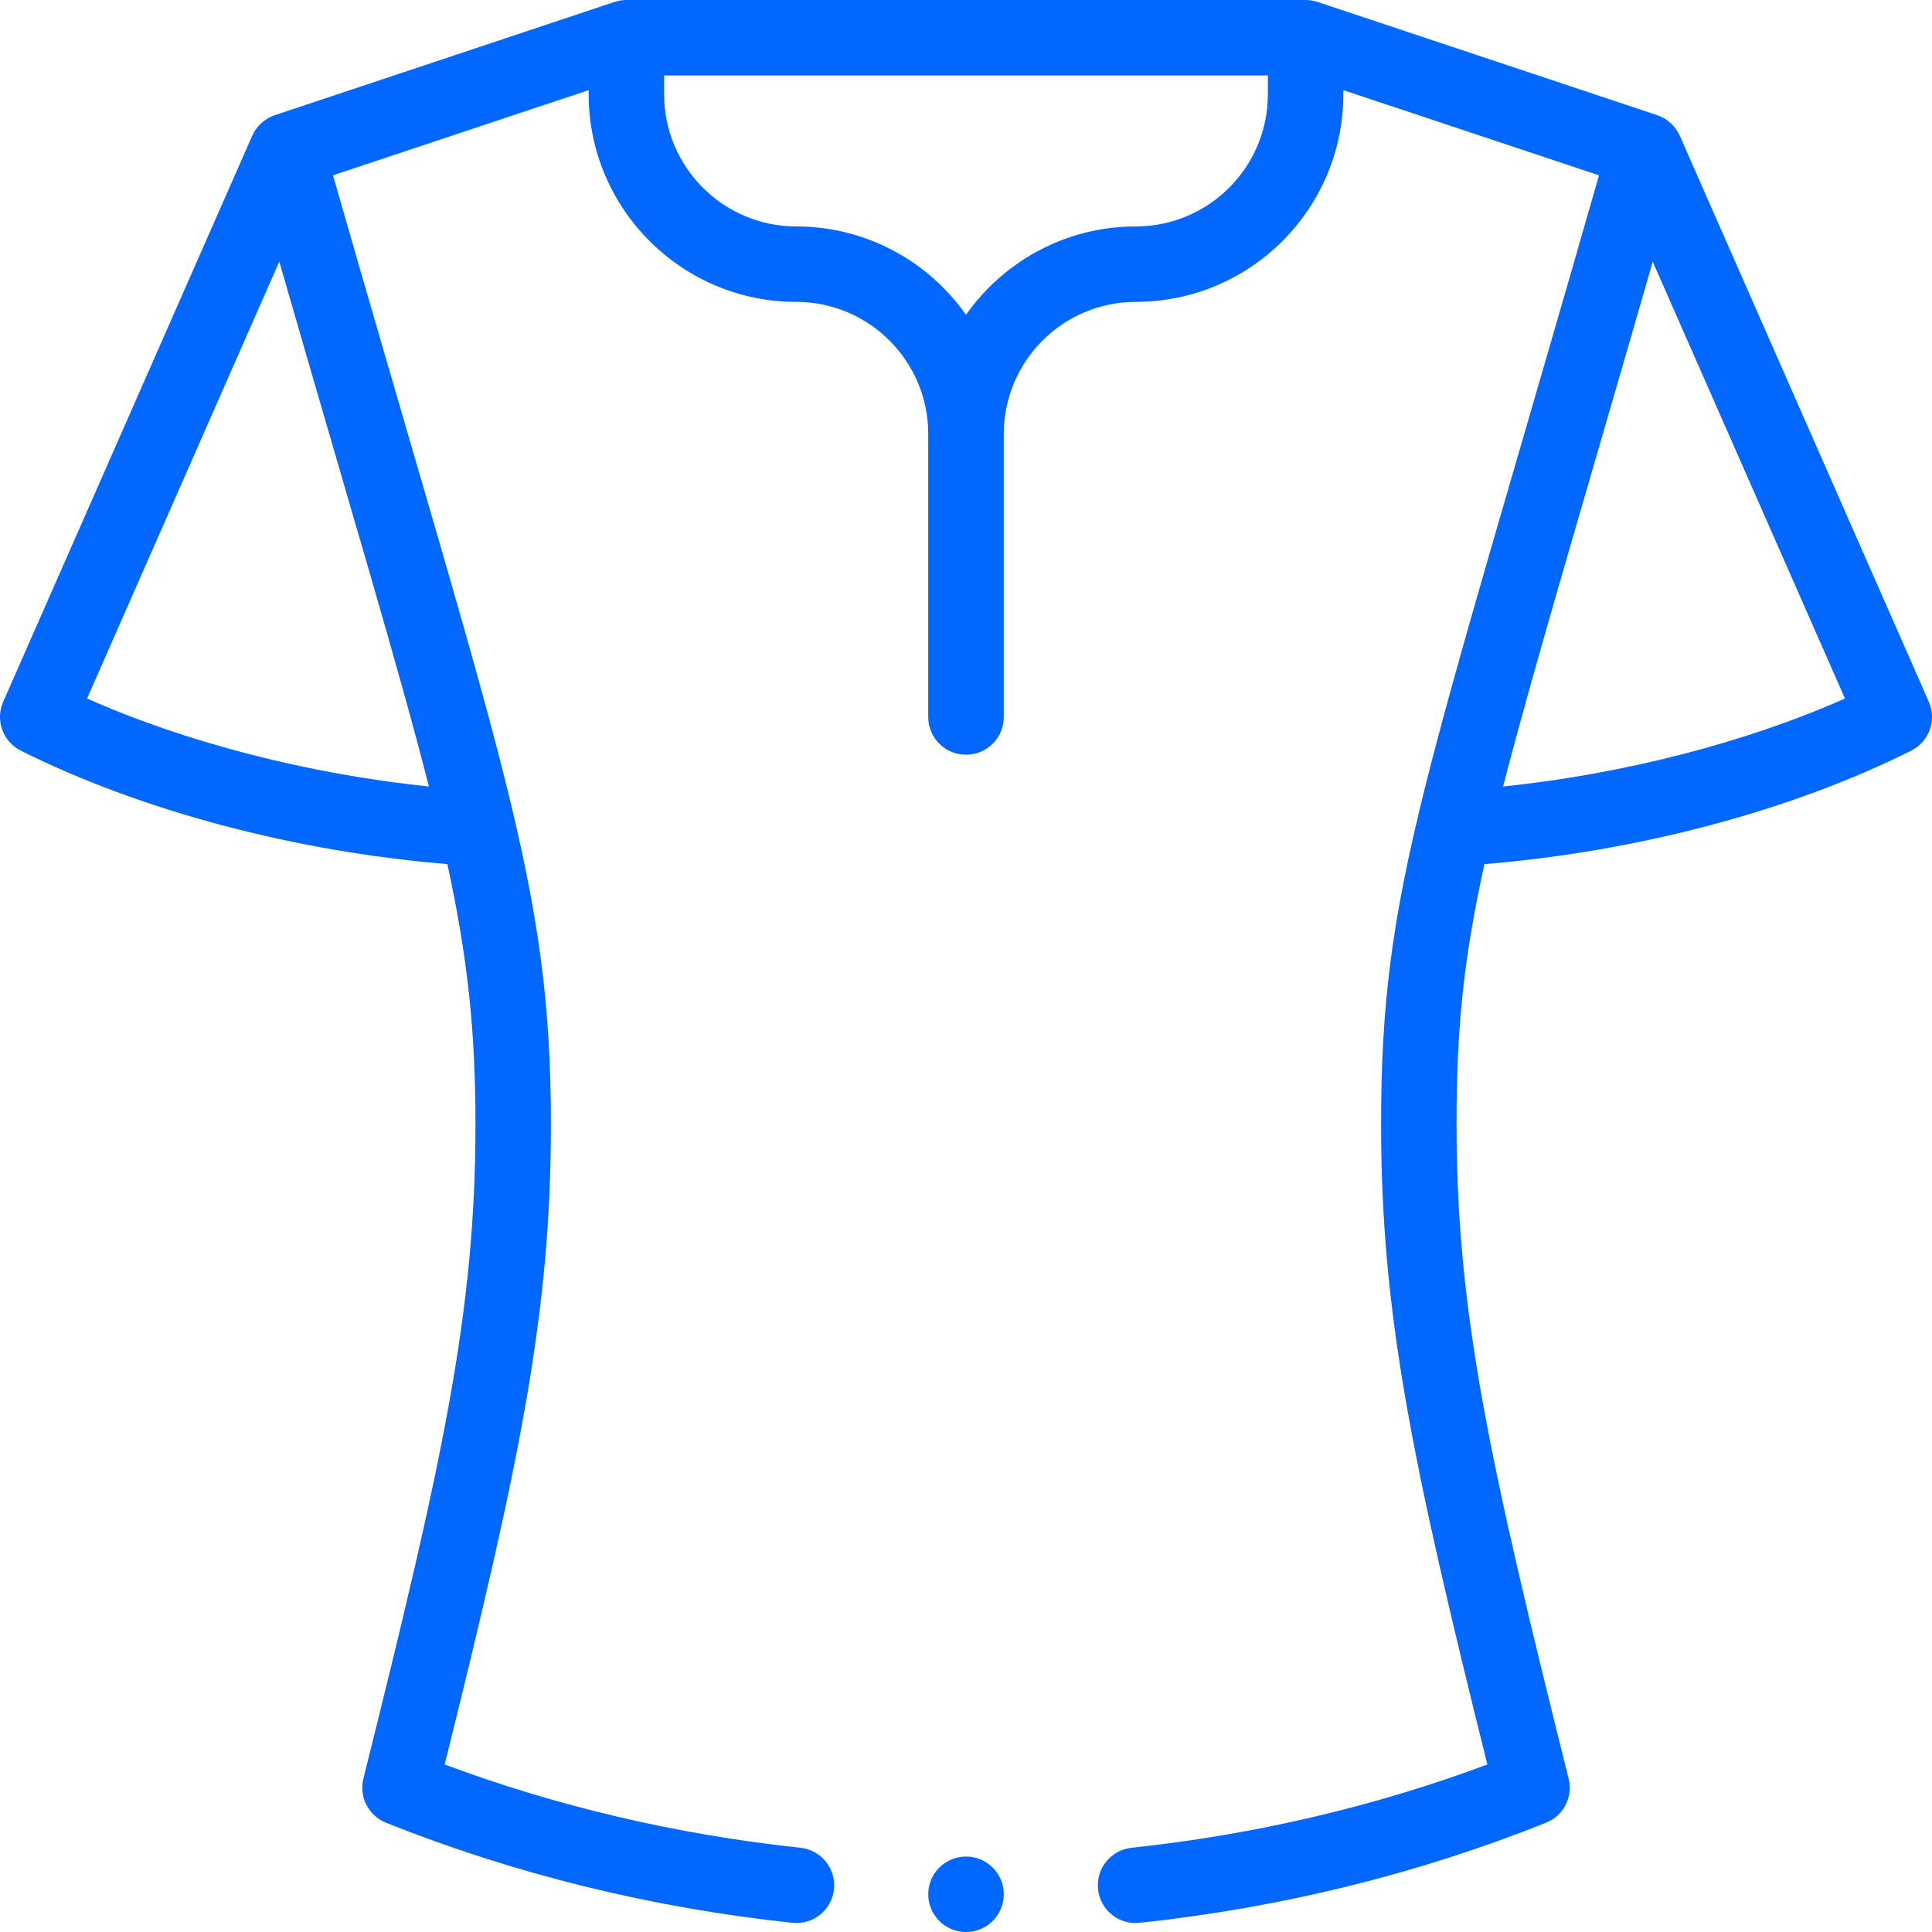 <svg width="20" height="20" viewBox="0 0 20 20" fill="none" xmlns="http://www.w3.org/2000/svg">
<g clip-path="url(#clip0)">
<path d="M0.216 7.771C1.462 8.394 3.056 8.816 4.631 8.945C4.841 9.913 4.922 10.67 4.922 11.637C4.922 13.577 4.586 15.113 3.762 18.411C3.714 18.601 3.814 18.796 3.996 18.869C5.325 19.4 6.741 19.749 8.203 19.905C8.418 19.928 8.61 19.773 8.633 19.558C8.656 19.344 8.501 19.151 8.286 19.128C7.011 18.992 5.773 18.702 4.603 18.266C5.383 15.13 5.703 13.596 5.703 11.637C5.703 9.16 5.2 7.929 3.447 1.815L6.094 0.933V0.977C6.094 2.161 7.058 3.125 8.242 3.125C8.996 3.125 9.609 3.738 9.609 4.492V7.422C9.609 7.638 9.784 7.813 10 7.813C10.216 7.813 10.391 7.638 10.391 7.422C10.391 7.092 10.391 4.784 10.391 4.492C10.391 3.738 11.004 3.125 11.758 3.125C12.942 3.125 13.906 2.161 13.906 0.977V0.933L16.553 1.815C14.732 8.169 14.297 9.188 14.297 11.637C14.297 13.596 14.617 15.13 15.397 18.266C14.227 18.702 12.989 18.992 11.714 19.128C11.499 19.151 11.344 19.344 11.367 19.558C11.39 19.773 11.582 19.928 11.797 19.905C13.259 19.749 14.675 19.4 16.004 18.869C16.186 18.796 16.286 18.601 16.238 18.411C15.414 15.113 15.078 13.577 15.078 11.637C15.078 10.626 15.153 9.912 15.367 8.945C16.942 8.817 18.537 8.395 19.784 7.771C19.97 7.678 20.051 7.455 19.967 7.265L17.389 1.405C17.345 1.305 17.257 1.226 17.155 1.192L13.639 0.02C13.602 0.008 13.556 0 13.516 0H6.484C6.443 0 6.397 0.008 6.361 0.02L2.845 1.192C2.738 1.228 2.654 1.308 2.611 1.405L0.033 7.265C-0.051 7.455 0.03 7.678 0.216 7.771ZM15.56 8.142C15.869 6.941 16.36 5.308 17.109 2.709L19.099 7.231C18.072 7.687 16.803 8.013 15.56 8.142ZM11.758 2.344C11.032 2.344 10.389 2.706 10 3.259C9.611 2.706 8.968 2.344 8.242 2.344C7.488 2.344 6.875 1.73 6.875 0.977V0.781H13.125V0.977C13.125 1.73 12.512 2.344 11.758 2.344ZM2.891 2.708C3.633 5.282 4.127 6.911 4.44 8.142C3.197 8.013 1.927 7.687 0.901 7.231L2.891 2.708Z" fill="#0167FF"/>
<path d="M10 20C10.216 20 10.391 19.825 10.391 19.609C10.391 19.394 10.216 19.219 10 19.219C9.784 19.219 9.609 19.394 9.609 19.609C9.609 19.825 9.784 20 10 20Z" fill="#0167FF"/>
</g>
<defs>
<clipPath id="clip0">
<rect width="20" height="20" fill="white"/>
</clipPath>
</defs>
</svg>
